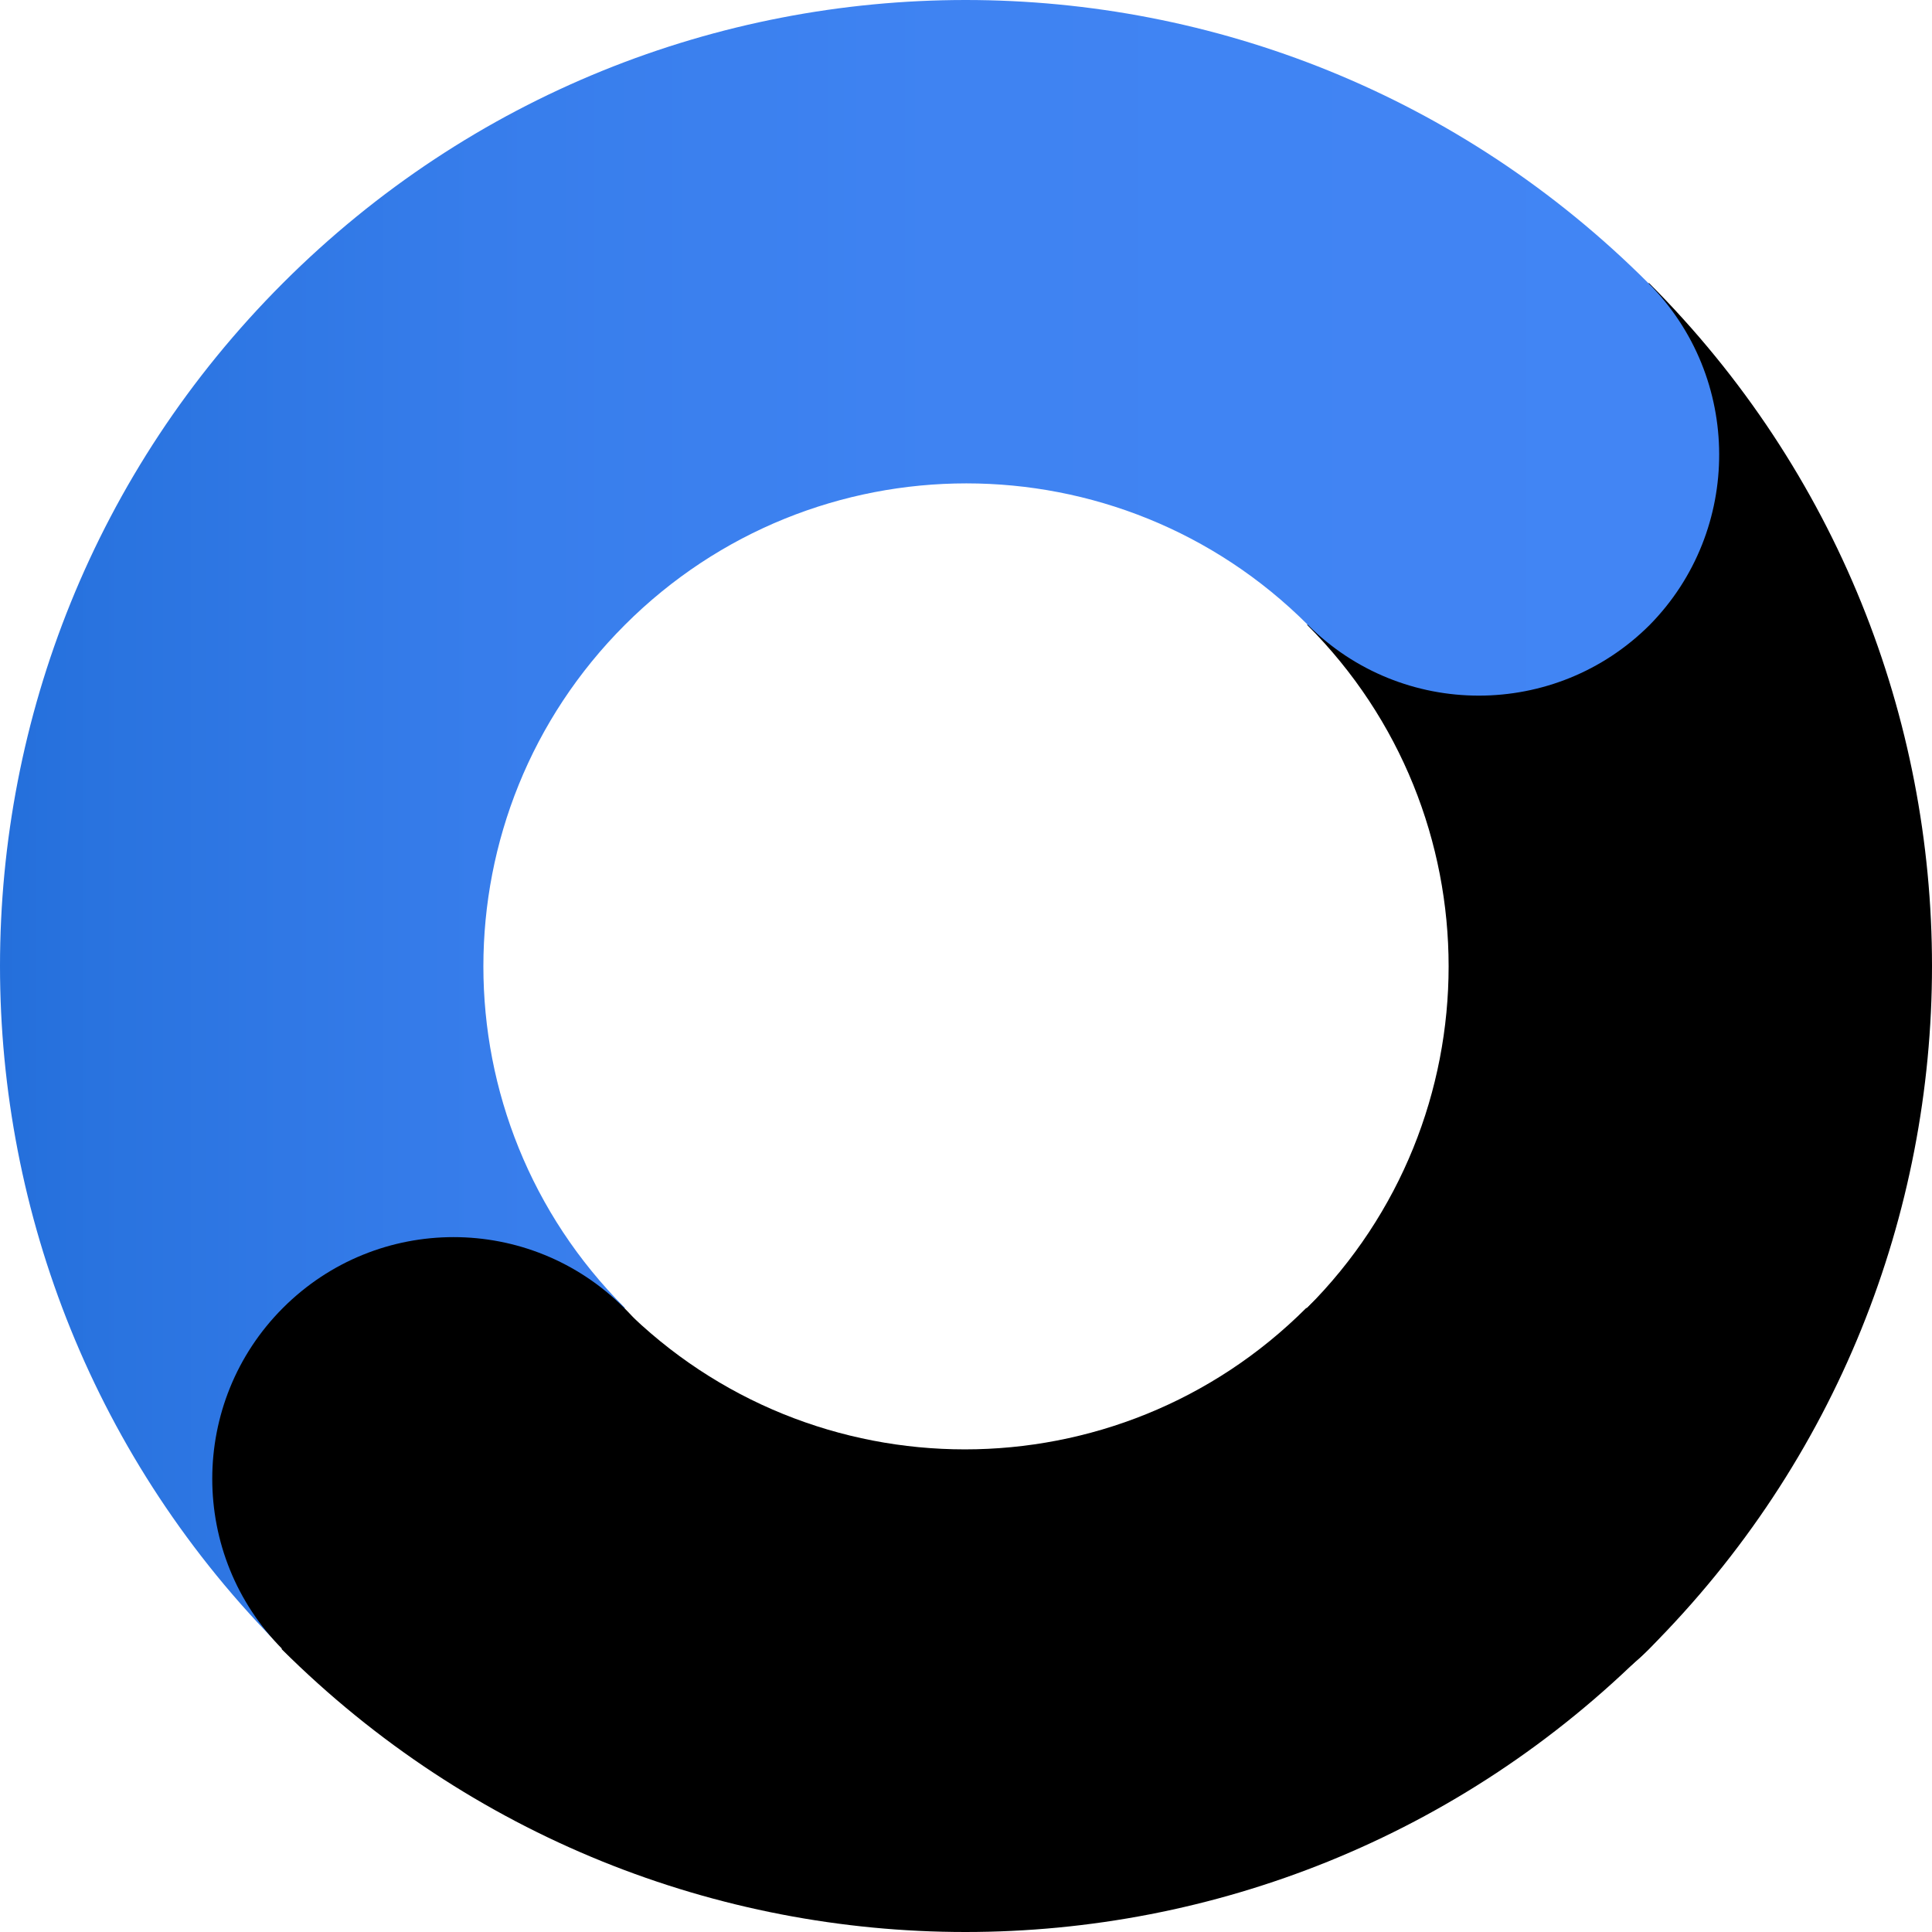 <svg xmlns="http://www.w3.org/2000/svg" viewBox="0 0 256 256">
  <defs>
    <linearGradient id="a" x1="0" x2="223.1" y1="111.551" y2="111.551" gradientTransform="scale(1.021 .979)" gradientUnits="userSpaceOnUse">
      <stop offset="0%" stop-color="#246FDB"/>
      <stop offset="5.52%" stop-color="#2973DF"/>
      <stop offset="27.81%" stop-color="#377DEB"/>
      <stop offset="54.91%" stop-color="#3F83F2"/>
      <stop offset="100%" stop-color="#4285F4"/>
    </linearGradient>
  </defs>
  <path d="M173.2 82.8c25 25 25 65.5 0 90.5-12.5 12.5-12.5 32.8 0 45.2 12.5 12.5 32.8 12.5 45.3 0 50-50 50-131 0-181z"/>
  <path d="M218.4 37.5c-50-50-130.9-50-180.9 0s-50 131 0 181l45.3-45.2c-25-25-25-65.5 0-90.5s65.5-25 90.5 0c12.5 12.5 32.8 12.5 45.3 0 12.3-12.5 12.3-32.8-.2-45.3z" style="fill:url(#a)"/>
  <path d="m218.4 218.5-45.3-45.2c-25 25-65.5 25-90.5 0l-45.3 45.2c50.2 50 131.1 50 181.1 0z"/>
  <path d="M173.2 173.3c12.5-12.5 32.7-12.5 45.2 0s12.5 32.8 0 45.3-32.7 12.5-45.2 0-12.5-32.8 0-45.3z"/>
  <path d="M37.5 173.3c12.5-12.5 32.7-12.5 45.2 0s12.5 32.8 0 45.3-32.7 12.5-45.2 0-12.5-32.8 0-45.3z"/>
</svg>
